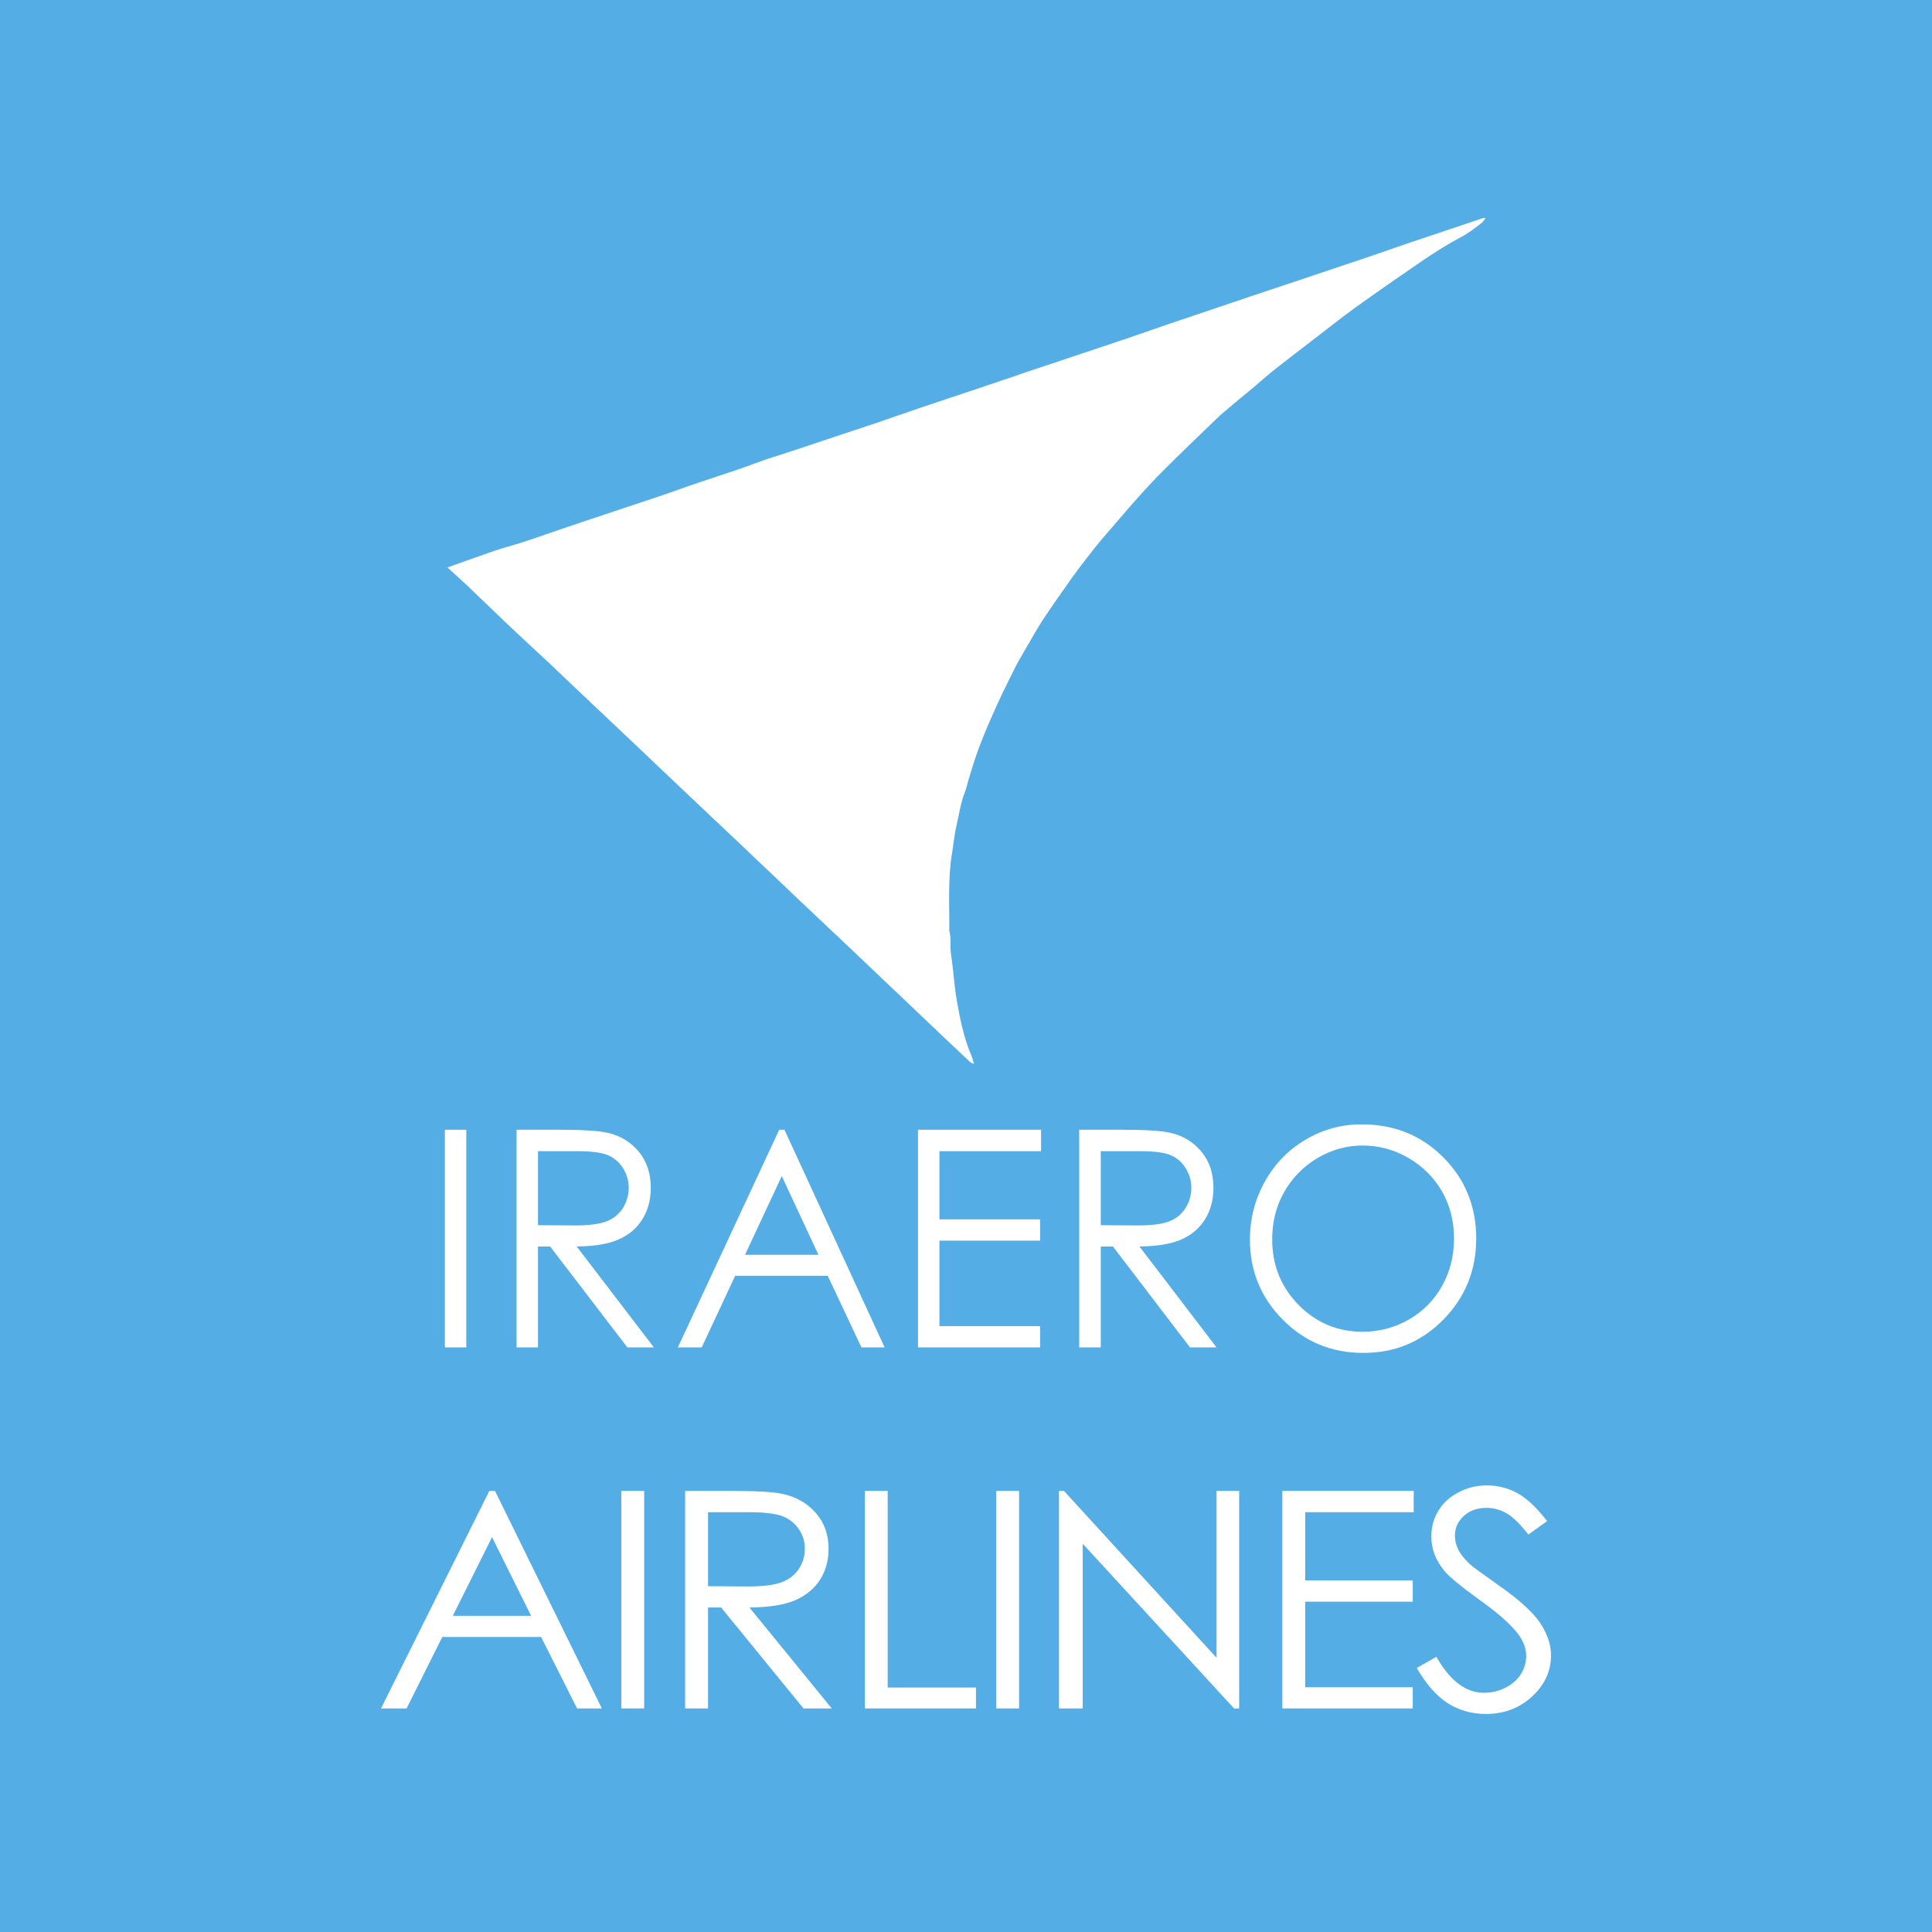 <?xml version="1.0" encoding="UTF-8"?>
<svg xmlns="http://www.w3.org/2000/svg" xmlns:xlink="http://www.w3.org/1999/xlink" width="56pt" height="56pt" viewBox="0 0 56 56" version="1.1">
<g id="surface1">
<rect x="0" y="0" width="56" height="56" style="fill:rgb(33.047%,67.595%,89.435%);fill-opacity:1;stroke:none;"/>
<path style=" stroke:none;fill-rule:nonzero;fill:rgb(100%,100%,100%);fill-opacity:1;" d="M 28.23 30.836 C 28.195 30.82 28.148 30.812 28.121 30.785 C 27.867 30.547 27.613 30.309 27.359 30.066 C 27.043 29.77 26.73 29.469 26.414 29.168 C 26.156 28.922 25.898 28.676 25.637 28.43 C 25.348 28.156 25.059 27.883 24.77 27.605 C 24.512 27.359 24.25 27.113 23.992 26.871 C 23.73 26.625 23.473 26.379 23.211 26.133 C 22.938 25.875 22.664 25.613 22.391 25.352 C 22.098 25.078 21.812 24.801 21.523 24.527 C 21.273 24.293 21.023 24.055 20.773 23.82 C 20.234 23.312 19.699 22.805 19.16 22.293 C 18.871 22.02 18.586 21.742 18.293 21.469 C 17.793 20.996 17.289 20.52 16.789 20.047 C 16.504 19.777 16.219 19.504 15.934 19.234 C 15.531 18.859 15.129 18.488 14.727 18.109 C 14.332 17.734 13.941 17.352 13.543 16.973 C 13.363 16.801 13.176 16.637 12.969 16.449 C 13.152 16.383 13.305 16.328 13.457 16.273 C 13.859 16.137 14.254 15.98 14.66 15.863 C 15.043 15.758 15.418 15.629 15.789 15.5 C 16.703 15.184 17.617 14.883 18.531 14.578 C 18.828 14.477 19.129 14.383 19.426 14.277 C 20.074 14.039 20.73 13.832 21.387 13.609 C 21.734 13.492 22.078 13.352 22.43 13.242 C 22.762 13.141 23.09 13.027 23.422 12.918 C 24.082 12.695 24.746 12.48 25.406 12.258 C 25.828 12.117 26.242 11.965 26.664 11.824 C 27.324 11.602 27.988 11.383 28.648 11.16 C 29.023 11.035 29.398 10.906 29.773 10.777 C 30.109 10.664 30.445 10.555 30.781 10.441 C 31.449 10.219 32.117 9.996 32.785 9.77 C 33.164 9.641 33.543 9.504 33.926 9.375 C 34.734 9.102 35.547 8.828 36.355 8.555 C 36.75 8.422 37.145 8.293 37.539 8.16 C 38.246 7.922 38.953 7.688 39.66 7.449 C 40.039 7.32 40.422 7.184 40.801 7.055 C 41.527 6.809 42.254 6.566 42.977 6.324 C 42.996 6.316 43.016 6.32 43.059 6.32 C 43.016 6.379 42.992 6.422 42.957 6.453 C 42.762 6.605 42.566 6.758 42.344 6.875 C 41.914 7.102 41.512 7.363 41.113 7.637 C 40.504 8.055 39.895 8.477 39.297 8.906 C 38.855 9.227 38.426 9.57 37.992 9.902 C 37.637 10.176 37.277 10.449 36.926 10.727 C 36.723 10.887 36.531 11.062 36.336 11.227 C 36.094 11.426 35.852 11.625 35.613 11.828 C 35.492 11.93 35.371 12.031 35.254 12.145 C 34.75 12.633 34.242 13.117 33.746 13.613 C 33.492 13.863 33.25 14.125 33.012 14.391 C 32.754 14.676 32.508 14.969 32.258 15.258 C 32.09 15.453 31.918 15.645 31.758 15.848 C 31.527 16.141 31.297 16.434 31.078 16.738 C 30.785 17.148 30.496 17.562 30.219 17.98 C 30.047 18.246 29.895 18.523 29.734 18.797 C 29.621 18.992 29.504 19.188 29.402 19.391 C 29.184 19.828 28.969 20.262 28.773 20.711 C 28.629 21.035 28.492 21.363 28.367 21.699 C 28.266 21.961 28.188 22.23 28.105 22.496 C 28.055 22.652 28.023 22.816 27.965 22.969 C 27.844 23.27 27.805 23.59 27.73 23.902 C 27.668 24.168 27.641 24.445 27.598 24.715 C 27.469 25.465 27.523 26.223 27.516 26.977 C 27.578 27.203 27.531 27.434 27.566 27.66 C 27.609 27.961 27.641 28.262 27.672 28.562 C 27.703 28.867 27.762 29.164 27.82 29.461 C 27.895 29.832 27.992 30.207 28.141 30.559 C 28.18 30.648 28.203 30.742 28.23 30.832 L 28.23 30.836 "/>
<path style=" stroke:none;fill-rule:nonzero;fill:rgb(100%,100%,100%);fill-opacity:1;" d="M 28.23 30.832 C 28.242 30.84 28.254 30.848 28.23 30.832 C 28.242 30.859 28.238 30.848 28.23 30.836 L 28.23 30.832 "/>
<path style=" stroke:none;fill-rule:nonzero;fill:rgb(100%,100%,100%);fill-opacity:1;" d="M 12.895 32.746 L 13.516 32.746 L 13.516 39.055 L 12.895 39.055 L 12.895 32.746 "/>
<path style=" stroke:none;fill-rule:nonzero;fill:rgb(100%,100%,100%);fill-opacity:1;" d="M 15.594 33.367 L 15.594 35.512 L 16.668 35.52 C 17.082 35.52 17.391 35.477 17.59 35.398 C 17.785 35.32 17.941 35.191 18.055 35.016 C 18.164 34.84 18.223 34.641 18.223 34.426 C 18.223 34.215 18.164 34.023 18.051 33.848 C 17.938 33.676 17.789 33.551 17.605 33.477 C 17.422 33.402 17.117 33.367 16.691 33.367 Z M 14.973 32.746 L 16.211 32.746 C 16.902 32.746 17.371 32.777 17.617 32.836 C 17.984 32.918 18.285 33.105 18.52 33.387 C 18.75 33.668 18.863 34.016 18.863 34.426 C 18.863 34.77 18.785 35.074 18.625 35.332 C 18.465 35.594 18.238 35.789 17.941 35.922 C 17.648 36.055 17.238 36.125 16.715 36.129 L 18.953 39.055 L 18.184 39.055 L 15.945 36.129 L 15.594 36.129 L 15.594 39.055 L 14.973 39.055 L 14.973 32.746 "/>
<path style=" stroke:none;fill-rule:nonzero;fill:rgb(100%,100%,100%);fill-opacity:1;" d="M 22.66 34.09 L 21.594 36.371 L 23.723 36.371 Z M 22.738 32.746 L 25.641 39.055 L 24.969 39.055 L 23.992 36.98 L 21.309 36.98 L 20.34 39.055 L 19.648 39.055 L 22.586 32.746 L 22.738 32.746 "/>
<path style=" stroke:none;fill-rule:nonzero;fill:rgb(100%,100%,100%);fill-opacity:1;" d="M 26.609 32.746 L 30.176 32.746 L 30.176 33.367 L 27.23 33.367 L 27.23 35.344 L 30.148 35.344 L 30.148 35.961 L 27.23 35.961 L 27.23 38.438 L 30.148 38.438 L 30.148 39.055 L 26.609 39.055 L 26.609 32.746 "/>
<path style=" stroke:none;fill-rule:nonzero;fill:rgb(100%,100%,100%);fill-opacity:1;" d="M 31.906 33.367 L 31.906 35.512 L 32.977 35.52 C 33.391 35.52 33.699 35.477 33.898 35.398 C 34.098 35.32 34.254 35.191 34.363 35.016 C 34.477 34.84 34.531 34.641 34.531 34.426 C 34.531 34.215 34.473 34.023 34.359 33.848 C 34.25 33.676 34.102 33.551 33.918 33.477 C 33.734 33.402 33.43 33.367 33.004 33.367 Z M 31.281 32.746 L 32.523 32.746 C 33.215 32.746 33.68 32.777 33.926 32.836 C 34.297 32.918 34.594 33.105 34.828 33.387 C 35.059 33.668 35.172 34.016 35.172 34.426 C 35.172 34.77 35.094 35.074 34.934 35.332 C 34.777 35.594 34.547 35.789 34.254 35.922 C 33.957 36.055 33.547 36.125 33.027 36.129 L 35.262 39.055 L 34.492 39.055 L 32.258 36.129 L 31.906 36.129 L 31.906 39.055 L 31.281 39.055 L 31.281 32.746 "/>
<path style=" stroke:none;fill-rule:nonzero;fill:rgb(100%,100%,100%);fill-opacity:1;" d="M 39.496 33.203 C 39.035 33.203 38.602 33.324 38.188 33.566 C 37.777 33.812 37.453 34.141 37.223 34.551 C 36.988 34.961 36.875 35.422 36.875 35.926 C 36.875 36.676 37.133 37.309 37.645 37.828 C 38.156 38.344 38.773 38.602 39.496 38.602 C 39.98 38.602 40.426 38.48 40.84 38.246 C 41.25 38.008 41.57 37.684 41.801 37.27 C 42.031 36.859 42.145 36.402 42.145 35.898 C 42.145 35.398 42.031 34.945 41.801 34.539 C 41.57 34.137 41.246 33.812 40.828 33.566 C 40.41 33.324 39.965 33.203 39.496 33.203 Z M 39.469 32.59 C 40.41 32.59 41.199 32.906 41.836 33.547 C 42.469 34.184 42.789 34.969 42.789 35.898 C 42.789 36.824 42.469 37.605 41.836 38.25 C 41.203 38.895 40.43 39.215 39.52 39.215 C 38.598 39.215 37.82 38.895 37.184 38.254 C 36.547 37.613 36.23 36.84 36.23 35.93 C 36.23 35.324 36.375 34.762 36.664 34.246 C 36.953 33.727 37.348 33.324 37.848 33.031 C 38.348 32.734 38.887 32.59 39.469 32.59 "/>
<path style=" stroke:none;fill-rule:nonzero;fill:rgb(100%,100%,100%);fill-opacity:1;" d="M 14.262 44.555 L 13.125 46.836 L 15.395 46.836 Z M 14.348 43.215 L 17.445 49.52 L 16.727 49.52 L 15.684 47.449 L 12.82 47.449 L 11.785 49.52 L 11.043 49.52 L 14.184 43.215 L 14.348 43.215 "/>
<path style=" stroke:none;fill-rule:nonzero;fill:rgb(100%,100%,100%);fill-opacity:1;" d="M 18.008 43.215 L 18.672 43.215 L 18.672 49.52 L 18.008 49.52 L 18.008 43.215 "/>
<path style=" stroke:none;fill-rule:nonzero;fill:rgb(100%,100%,100%);fill-opacity:1;" d="M 20.523 43.832 L 20.523 45.977 L 21.668 45.984 C 22.113 45.984 22.441 45.945 22.652 45.863 C 22.867 45.785 23.031 45.656 23.152 45.48 C 23.27 45.305 23.328 45.109 23.328 44.891 C 23.328 44.68 23.27 44.488 23.148 44.316 C 23.027 44.141 22.871 44.02 22.672 43.945 C 22.477 43.871 22.152 43.832 21.695 43.832 Z M 19.859 43.215 L 21.184 43.215 C 21.922 43.215 22.422 43.242 22.684 43.301 C 23.078 43.387 23.398 43.57 23.645 43.852 C 23.895 44.137 24.016 44.48 24.016 44.895 C 24.016 45.238 23.93 45.539 23.762 45.801 C 23.59 46.059 23.348 46.258 23.031 46.391 C 22.715 46.523 22.277 46.59 21.723 46.594 L 24.109 49.52 L 23.289 49.52 L 20.902 46.594 L 20.523 46.594 L 20.523 49.52 L 19.859 49.52 L 19.859 43.215 "/>
<path style=" stroke:none;fill-rule:nonzero;fill:rgb(100%,100%,100%);fill-opacity:1;" d="M 25.07 43.215 L 25.73 43.215 L 25.73 48.914 L 28.289 48.914 L 28.289 49.52 L 25.07 49.52 L 25.07 43.215 "/>
<path style=" stroke:none;fill-rule:nonzero;fill:rgb(100%,100%,100%);fill-opacity:1;" d="M 28.875 43.215 L 29.539 43.215 L 29.539 49.52 L 28.875 49.52 L 28.875 43.215 "/>
<path style=" stroke:none;fill-rule:nonzero;fill:rgb(100%,100%,100%);fill-opacity:1;" d="M 30.695 49.52 L 30.695 43.215 L 30.84 43.215 L 35.262 48.051 L 35.262 43.215 L 35.918 43.215 L 35.918 49.52 L 35.77 49.52 L 31.383 44.746 L 31.383 49.52 L 30.695 49.52 "/>
<path style=" stroke:none;fill-rule:nonzero;fill:rgb(100%,100%,100%);fill-opacity:1;" d="M 37.168 43.215 L 40.977 43.215 L 40.977 43.832 L 37.832 43.832 L 37.832 45.809 L 40.949 45.809 L 40.949 46.426 L 37.832 46.426 L 37.832 48.906 L 40.949 48.906 L 40.949 49.52 L 37.168 49.52 L 37.168 43.215 "/>
<path style=" stroke:none;fill-rule:nonzero;fill:rgb(100%,100%,100%);fill-opacity:1;" d="M 41.066 48.348 L 41.633 48.023 C 42.031 48.719 42.488 49.066 43.008 49.066 C 43.23 49.066 43.441 49.02 43.637 48.918 C 43.832 48.82 43.98 48.688 44.086 48.523 C 44.188 48.355 44.238 48.18 44.238 47.996 C 44.238 47.785 44.16 47.578 44.012 47.375 C 43.805 47.094 43.426 46.758 42.871 46.363 C 42.32 45.965 41.973 45.676 41.84 45.5 C 41.605 45.203 41.488 44.883 41.488 44.535 C 41.488 44.262 41.555 44.012 41.695 43.785 C 41.832 43.559 42.027 43.383 42.281 43.254 C 42.531 43.121 42.805 43.055 43.098 43.055 C 43.41 43.055 43.707 43.129 43.977 43.277 C 44.25 43.426 44.539 43.695 44.844 44.09 L 44.301 44.48 C 44.051 44.164 43.84 43.957 43.66 43.859 C 43.484 43.758 43.293 43.707 43.086 43.707 C 42.816 43.707 42.598 43.785 42.43 43.941 C 42.258 44.094 42.172 44.285 42.172 44.512 C 42.172 44.648 42.203 44.781 42.266 44.91 C 42.324 45.035 42.434 45.176 42.594 45.328 C 42.68 45.41 42.969 45.617 43.453 45.961 C 44.027 46.363 44.422 46.719 44.637 47.035 C 44.848 47.352 44.957 47.664 44.957 47.98 C 44.957 48.441 44.773 48.836 44.406 49.176 C 44.039 49.512 43.594 49.68 43.074 49.68 C 42.668 49.68 42.301 49.578 41.973 49.375 C 41.648 49.168 41.344 48.828 41.066 48.348 "/>
</g>
</svg>
